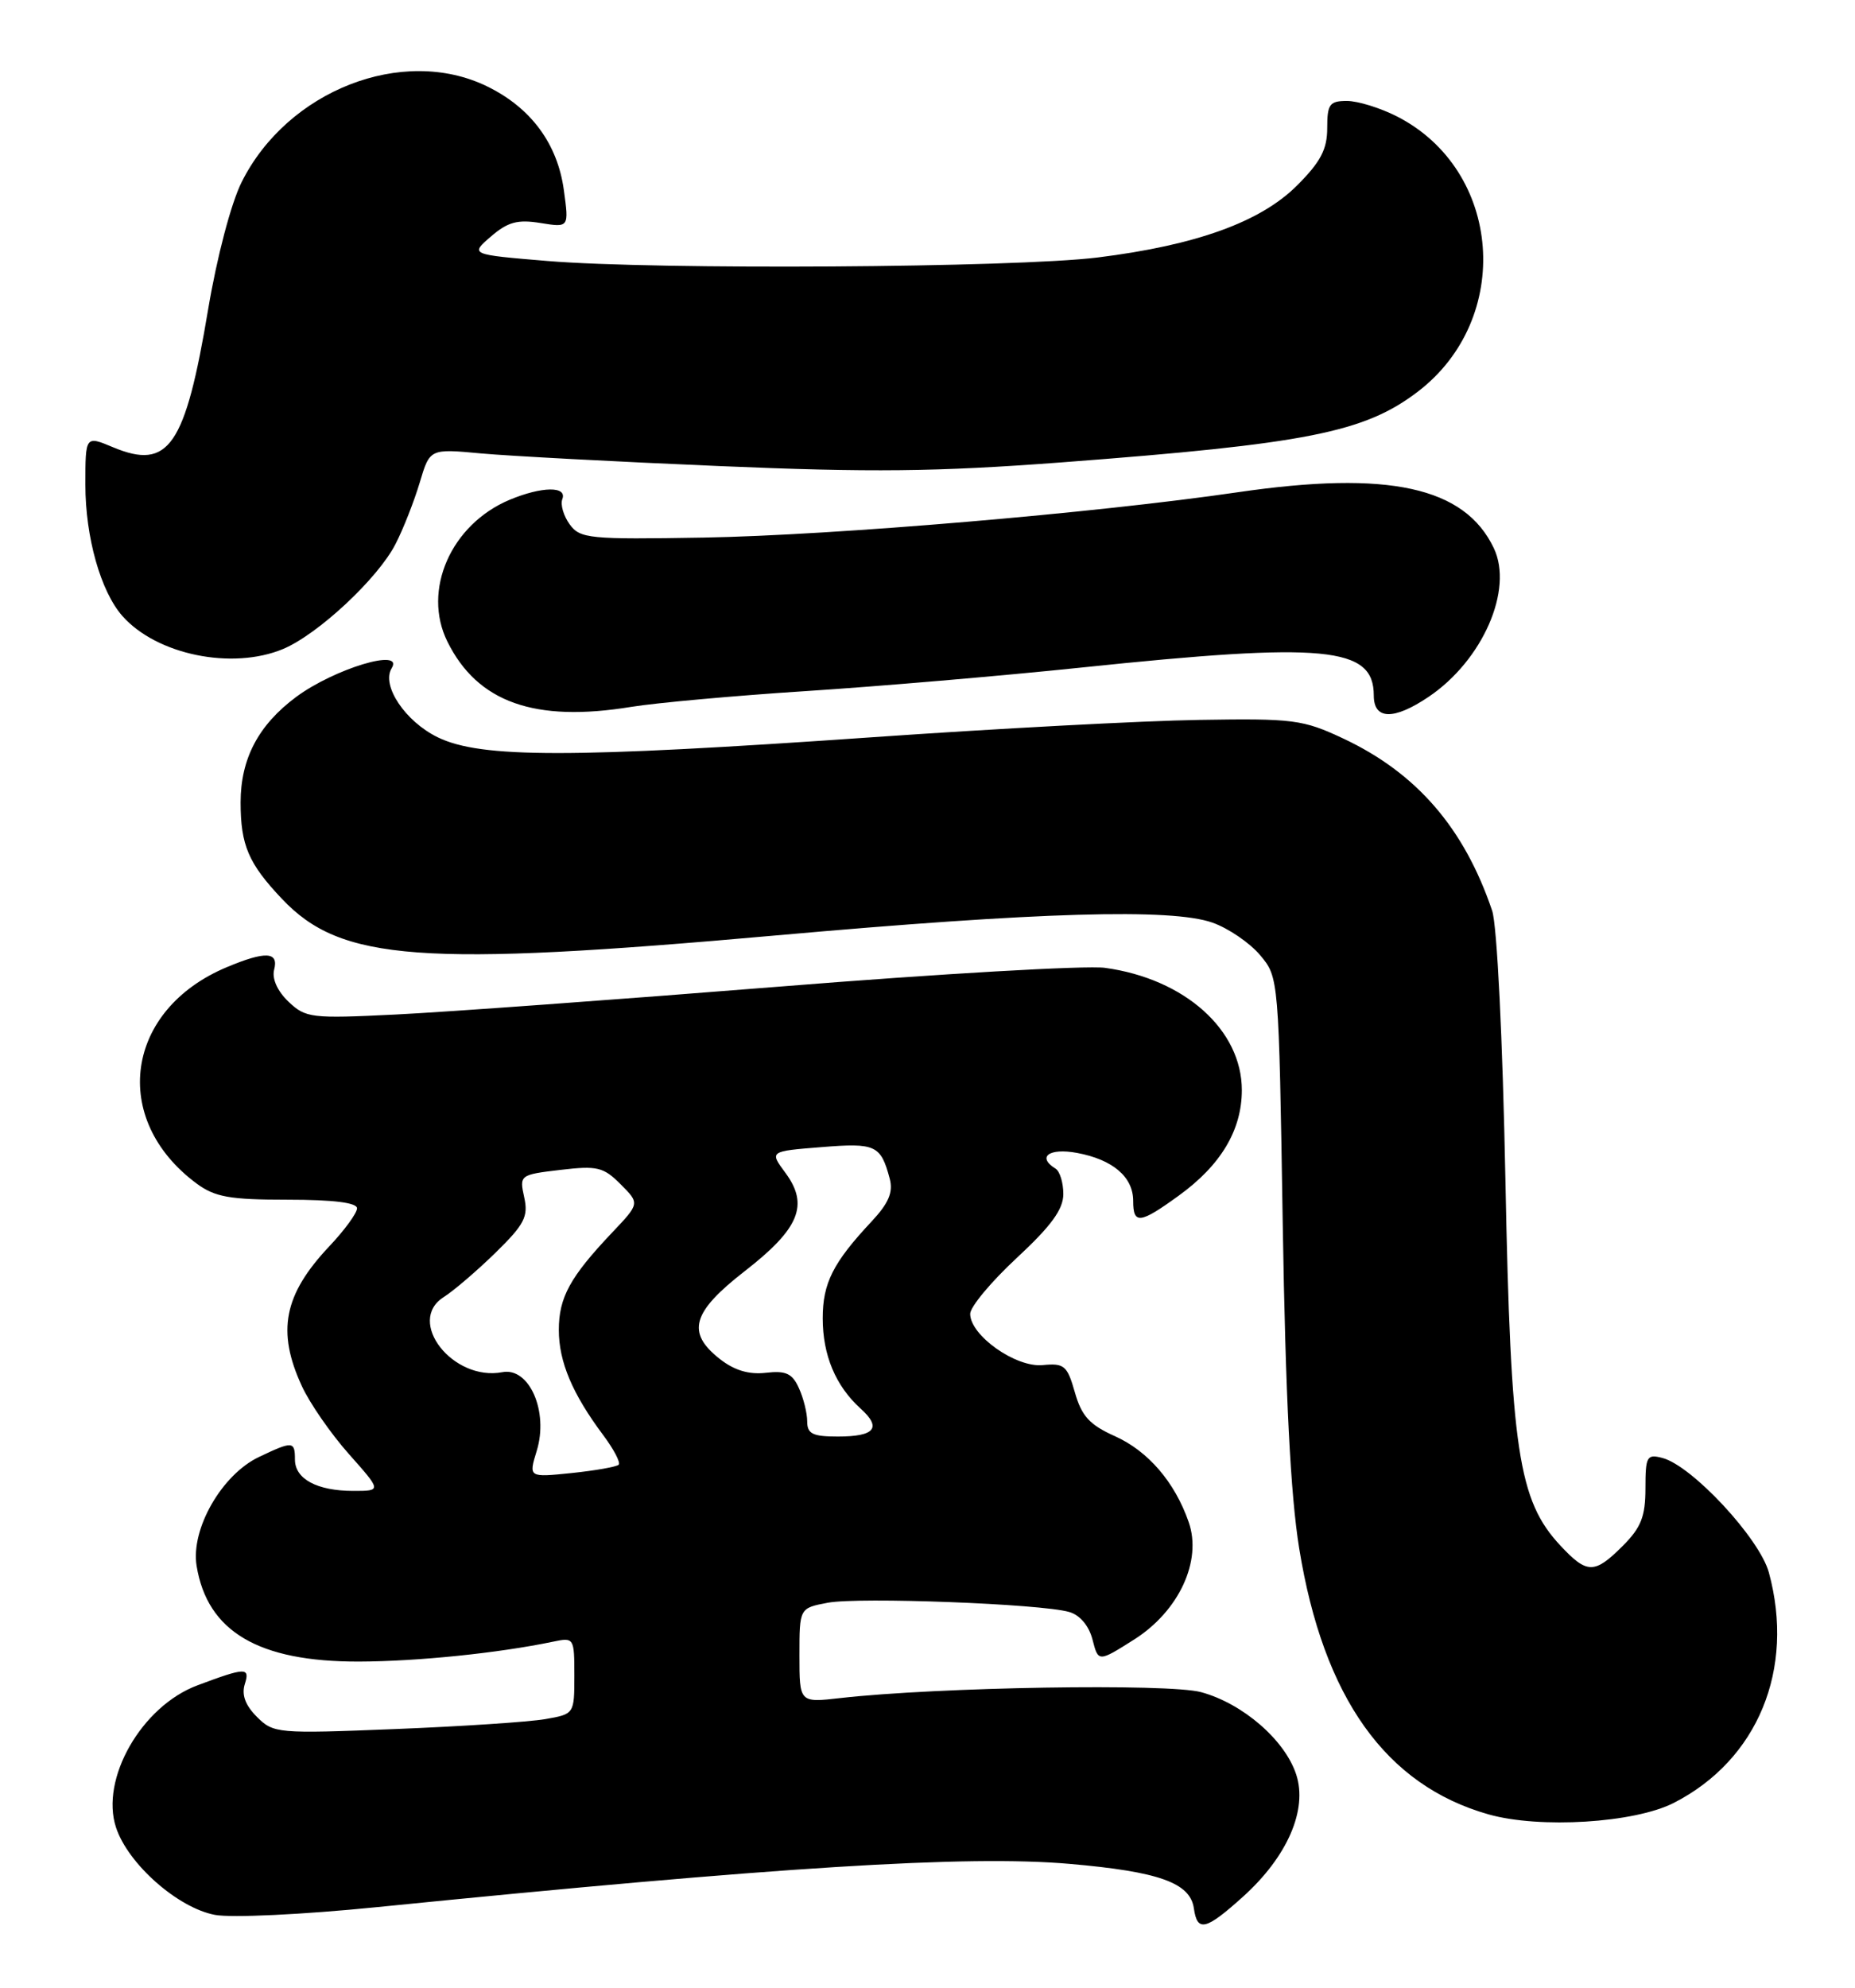 <?xml version="1.0" encoding="UTF-8" standalone="no"?>
<!DOCTYPE svg PUBLIC "-//W3C//DTD SVG 1.1//EN" "http://www.w3.org/Graphics/SVG/1.1/DTD/svg11.dtd" >
<svg xmlns="http://www.w3.org/2000/svg" xmlns:xlink="http://www.w3.org/1999/xlink" version="1.1" viewBox="0 0 239 256">
 <g >
 <path fill="currentColor"
d=" M 160.16 244.25 C 165.87 239.10 168.50 233.05 167.00 228.51 C 165.54 224.07 160.12 219.38 154.76 217.92 C 150.57 216.77 120.79 217.26 108.25 218.68 C 103.00 219.28 103.00 219.28 103.00 213.18 C 103.00 207.09 103.00 207.09 106.67 206.40 C 110.68 205.65 134.12 206.54 137.75 207.59 C 139.13 207.98 140.30 209.36 140.76 211.15 C 141.51 214.06 141.51 214.06 146.14 211.13 C 151.90 207.47 154.90 201.01 153.15 196.01 C 151.36 190.86 147.92 186.87 143.64 184.95 C 140.38 183.49 139.36 182.37 138.49 179.32 C 137.50 175.85 137.12 175.53 134.33 175.80 C 130.87 176.13 125.00 171.98 125.00 169.20 C 125.00 168.30 127.70 165.06 131.00 162.00 C 135.43 157.89 137.00 155.74 137.00 153.77 C 137.00 152.31 136.55 150.84 136.00 150.50 C 133.56 148.99 135.17 147.81 138.75 148.47 C 143.38 149.33 146.00 151.57 146.00 154.65 C 146.00 157.71 146.85 157.62 151.88 153.97 C 157.30 150.05 159.99 145.54 160.00 140.40 C 160.00 132.63 152.64 126.05 142.37 124.64 C 139.98 124.31 121.04 125.40 100.27 127.07 C 79.49 128.73 57.33 130.34 51.00 130.65 C 40.08 131.19 39.38 131.10 37.16 128.99 C 35.74 127.63 35.02 126.03 35.32 124.88 C 35.93 122.55 34.23 122.46 29.23 124.55 C 16.12 130.03 14.14 144.12 25.32 152.41 C 27.69 154.16 29.58 154.50 37.07 154.50 C 42.95 154.50 46.00 154.88 46.00 155.61 C 46.00 156.22 44.39 158.43 42.41 160.52 C 36.56 166.73 35.63 171.44 38.89 178.50 C 39.90 180.70 42.63 184.64 44.95 187.25 C 49.17 192.00 49.17 192.00 45.52 192.00 C 40.86 192.00 38.00 190.47 38.00 187.96 C 38.00 185.58 37.72 185.56 33.37 187.63 C 28.58 189.90 24.56 196.91 25.33 201.65 C 26.71 210.12 33.30 214.01 46.24 213.98 C 53.77 213.96 64.20 212.89 71.25 211.42 C 73.96 210.85 74.00 210.92 74.00 215.79 C 74.00 220.73 73.99 220.74 70.25 221.39 C 68.19 221.75 59.48 222.33 50.90 222.67 C 35.74 223.28 35.23 223.23 33.10 221.10 C 31.60 219.60 31.10 218.25 31.55 216.85 C 32.23 214.70 31.63 214.72 25.44 217.04 C 18.25 219.72 12.88 229.09 14.95 235.35 C 16.50 240.05 22.91 245.70 27.69 246.60 C 29.81 247.00 39.05 246.56 48.50 245.61 C 100.28 240.41 124.65 238.89 137.78 240.03 C 149.33 241.03 153.35 242.47 153.82 245.76 C 154.26 248.85 155.34 248.59 160.16 244.25 Z  M 215.65 232.18 C 226.47 226.66 231.30 214.96 227.90 202.50 C 226.70 198.11 218.01 188.76 214.19 187.76 C 212.18 187.23 212.00 187.55 212.00 191.67 C 212.00 195.29 211.44 196.72 209.08 199.08 C 205.43 202.73 204.48 202.72 201.05 199.05 C 195.62 193.24 194.64 186.79 193.96 152.00 C 193.60 133.65 192.88 119.15 192.25 117.28 C 188.64 106.62 182.51 99.54 173.05 95.10 C 167.87 92.67 166.64 92.51 154.50 92.71 C 147.35 92.82 128.30 93.83 112.16 94.96 C 73.45 97.65 61.98 97.65 56.42 94.96 C 52.22 92.93 49.10 88.27 50.46 86.06 C 52.11 83.39 43.08 86.11 38.16 89.75 C 33.29 93.37 31.01 97.70 31.00 103.32 C 31.00 108.84 32.01 111.20 36.32 115.75 C 43.93 123.80 54.16 124.55 100.04 120.46 C 133.86 117.45 150.94 116.95 156.22 118.82 C 158.26 119.54 161.02 121.42 162.35 123.00 C 164.76 125.87 164.76 125.87 165.27 157.68 C 165.63 179.87 166.27 192.50 167.39 199.41 C 170.51 218.64 178.54 229.91 191.79 233.66 C 198.38 235.52 210.58 234.77 215.65 232.18 Z  M 81.34 91.03 C 84.55 90.51 94.68 89.59 103.84 89.00 C 113.00 88.41 128.96 87.05 139.31 85.97 C 170.78 82.68 177.00 83.27 177.00 89.57 C 177.00 92.71 179.57 92.77 184.08 89.73 C 191.03 85.04 195.02 75.93 192.46 70.58 C 188.70 62.70 178.89 60.56 159.50 63.39 C 141.09 66.08 107.40 68.94 90.67 69.23 C 75.90 69.48 74.75 69.37 73.40 67.53 C 72.61 66.44 72.18 64.98 72.45 64.28 C 73.10 62.59 69.83 62.63 65.67 64.36 C 58.10 67.53 54.36 76.03 57.65 82.64 C 61.53 90.46 68.90 93.07 81.34 91.03 Z  M 36.47 83.58 C 40.98 81.69 48.72 74.47 50.97 70.04 C 51.97 68.10 53.36 64.54 54.08 62.14 C 55.38 57.78 55.38 57.78 61.94 58.39 C 65.55 58.72 79.37 59.46 92.66 60.02 C 112.19 60.85 120.64 60.76 136.72 59.55 C 168.35 57.16 175.78 55.69 182.66 50.45 C 195.00 41.04 193.55 21.91 179.98 14.99 C 177.84 13.90 174.94 13.00 173.54 13.00 C 171.30 13.00 171.00 13.42 171.00 16.50 C 171.00 19.23 170.15 20.85 167.12 23.88 C 162.41 28.59 154.12 31.58 141.42 33.16 C 130.73 34.48 84.54 34.77 70.53 33.61 C 60.55 32.78 60.55 32.78 63.26 30.45 C 65.43 28.58 66.70 28.24 69.64 28.72 C 73.31 29.31 73.31 29.31 72.65 24.50 C 71.83 18.49 68.39 13.85 62.71 11.10 C 51.87 5.85 37.02 11.66 31.13 23.46 C 29.77 26.18 27.95 33.10 26.82 39.82 C 23.86 57.52 21.74 60.59 14.57 57.60 C 11.00 56.10 11.00 56.10 11.00 62.43 C 11.00 69.19 12.98 76.19 15.78 79.34 C 20.20 84.33 29.92 86.31 36.47 83.58 Z  M 69.15 186.85 C 70.71 181.79 68.20 176.05 64.73 176.71 C 58.35 177.93 52.27 170.15 57.17 167.04 C 58.45 166.23 61.45 163.66 63.84 161.33 C 67.57 157.68 68.09 156.68 67.54 154.19 C 66.91 151.33 66.97 151.28 72.20 150.66 C 76.94 150.10 77.75 150.29 79.96 152.51 C 82.43 154.98 82.43 154.98 78.86 158.74 C 73.44 164.46 72.00 167.09 72.00 171.27 C 72.00 175.38 73.75 179.51 77.72 184.82 C 79.08 186.64 79.98 188.35 79.71 188.63 C 79.43 188.90 76.71 189.38 73.66 189.70 C 68.10 190.27 68.10 190.27 69.15 186.85 Z  M 104.00 183.05 C 104.00 181.97 103.52 180.04 102.93 178.76 C 102.08 176.87 101.25 176.49 98.67 176.79 C 96.49 177.04 94.61 176.48 92.74 175.01 C 88.40 171.60 89.15 168.98 95.98 163.68 C 102.99 158.23 104.25 155.18 101.20 151.05 C 99.13 148.26 99.13 148.26 105.82 147.73 C 112.83 147.16 113.48 147.46 114.64 151.82 C 115.09 153.55 114.49 154.96 112.28 157.32 C 107.33 162.61 106.00 165.24 106.00 169.77 C 106.00 174.52 107.66 178.48 110.87 181.39 C 113.64 183.88 112.73 185.00 107.94 185.00 C 104.70 185.00 104.00 184.65 104.00 183.05 Z "/>
</g>
</svg>